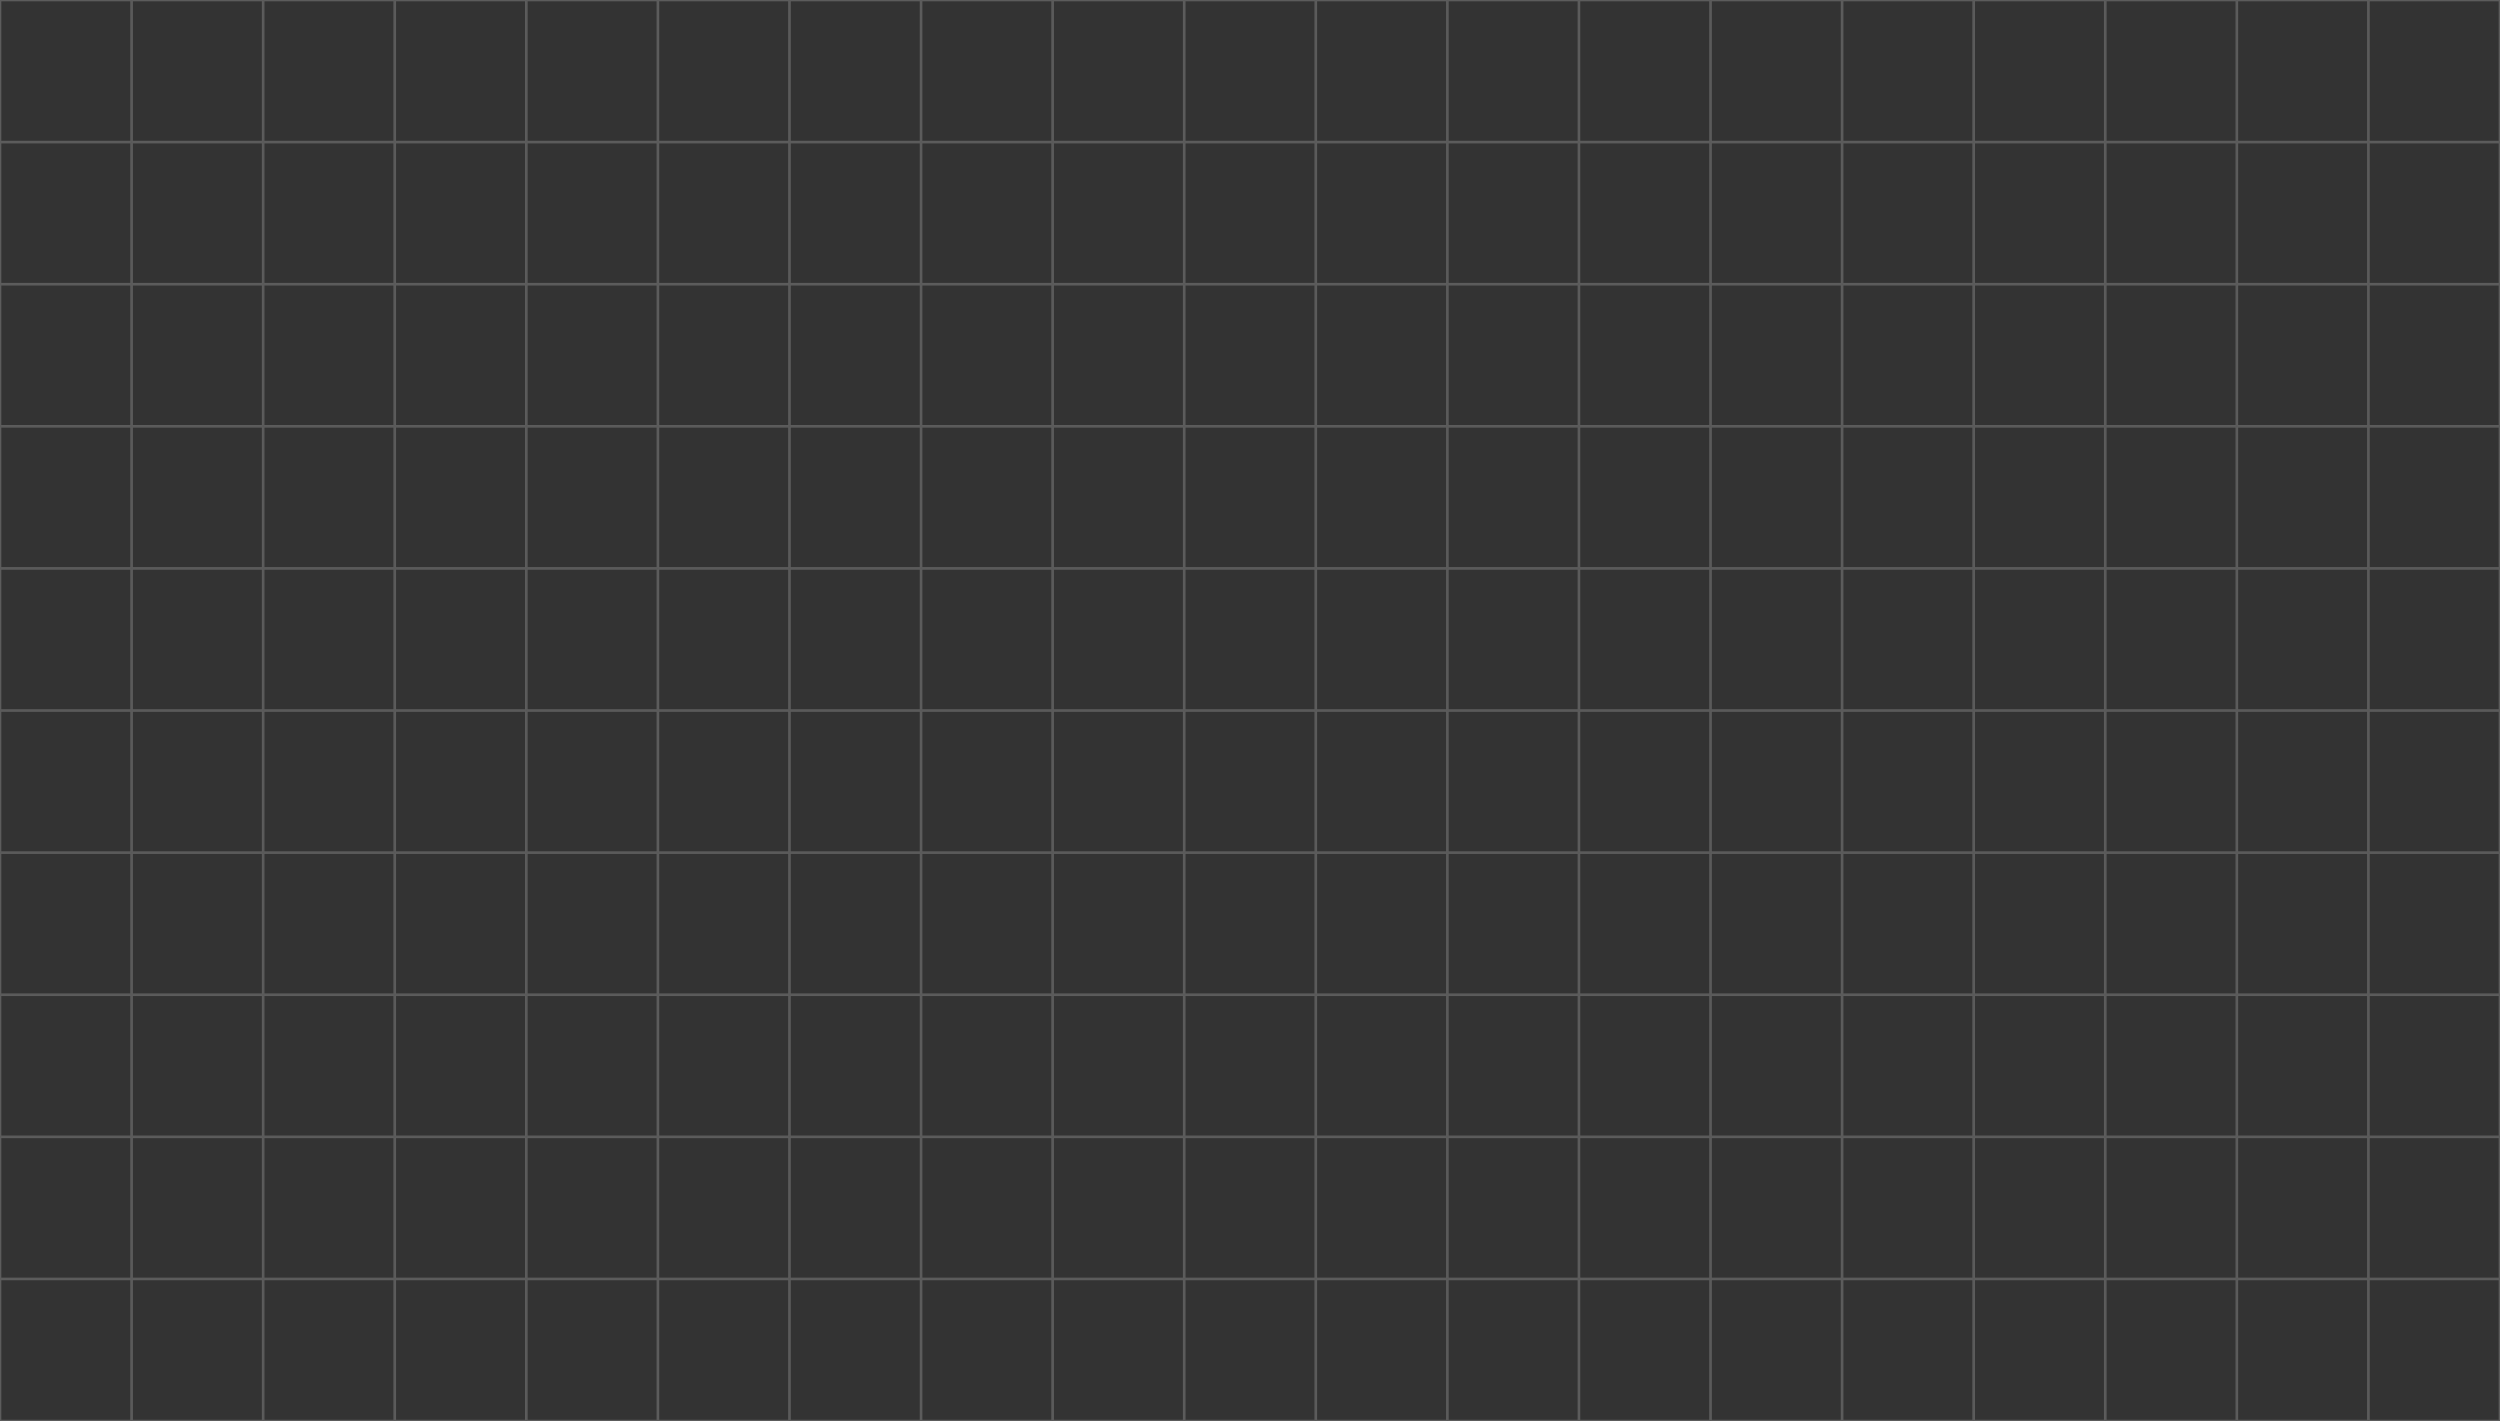 <svg width="1900" height="1080" viewBox="0 0 1900 1080" fill="none" xmlns="http://www.w3.org/2000/svg">
<rect x="0" y="0" width="1900" height="1080" fill="#333333" stroke="none"/>
<g clip-path="url(#clip0_269_2)">
<path d="M99.5 0.5H0.5V107.5H99.5V0.5Z" stroke="white" stroke-opacity="0.2"/>
<path d="M99.5 108.5H0.5V215.5H99.5V108.5Z" stroke="white" stroke-opacity="0.2"/>
<path d="M99.5 216.5H0.5V323.5H99.5V216.5Z" stroke="white" stroke-opacity="0.2"/>
<path d="M99.5 324.5H0.5V431.5H99.5V324.5Z" stroke="white" stroke-opacity="0.2"/>
<path d="M99.5 432.5H0.5V539.5H99.5V432.5Z" stroke="white" stroke-opacity="0.2"/>
<path d="M99.5 540.5H0.5V647.5H99.5V540.5Z" stroke="white" stroke-opacity="0.2"/>
<path d="M99.5 648.5H0.5V755.5H99.5V648.5Z" stroke="white" stroke-opacity="0.2"/>
<path d="M99.5 756.5H0.5V863.5H99.5V756.5Z" stroke="white" stroke-opacity="0.2"/>
<path d="M99.5 864.5H0.5V971.5H99.5V864.5Z" stroke="white" stroke-opacity="0.2"/>
<path d="M99.5 972.5H0.5V1079.5H99.5V972.5Z" stroke="white" stroke-opacity="0.2"/>
<path d="M199.5 0.5H100.5V107.5H199.5V0.5Z" stroke="white" stroke-opacity="0.2"/>
<path d="M199.5 108.5H100.5V215.5H199.5V108.5Z" stroke="white" stroke-opacity="0.2"/>
<path d="M199.5 216.5H100.5V323.5H199.5V216.5Z" stroke="white" stroke-opacity="0.2"/>
<path d="M199.5 324.5H100.5V431.5H199.5V324.5Z" stroke="white" stroke-opacity="0.2"/>
<path d="M199.5 432.5H100.5V539.5H199.5V432.5Z" stroke="white" stroke-opacity="0.2"/>
<path d="M199.5 540.5H100.5V647.5H199.5V540.5Z" stroke="white" stroke-opacity="0.2"/>
<path d="M199.5 648.5H100.5V755.5H199.5V648.5Z" stroke="white" stroke-opacity="0.2"/>
<path d="M199.5 756.5H100.5V863.5H199.5V756.5Z" stroke="white" stroke-opacity="0.2"/>
<path d="M199.5 864.5H100.5V971.5H199.5V864.5Z" stroke="white" stroke-opacity="0.2"/>
<path d="M199.5 972.5H100.5V1079.5H199.5V972.5Z" stroke="white" stroke-opacity="0.2"/>
<path d="M299.5 0.5H200.5V107.5H299.5V0.5Z" stroke="white" stroke-opacity="0.2"/>
<path d="M299.5 108.5H200.5V215.5H299.5V108.5Z" stroke="white" stroke-opacity="0.2"/>
<path d="M299.5 216.5H200.5V323.5H299.5V216.5Z" stroke="white" stroke-opacity="0.2"/>
<path d="M299.5 324.5H200.5V431.5H299.5V324.5Z" stroke="white" stroke-opacity="0.2"/>
<path d="M299.5 432.5H200.5V539.5H299.5V432.5Z" stroke="white" stroke-opacity="0.2"/>
<path d="M299.5 540.5H200.5V647.5H299.5V540.5Z" stroke="white" stroke-opacity="0.2"/>
<path d="M299.5 648.5H200.5V755.5H299.5V648.5Z" stroke="white" stroke-opacity="0.2"/>
<path d="M299.5 756.5H200.5V863.5H299.5V756.5Z" stroke="white" stroke-opacity="0.2"/>
<path d="M299.5 864.5H200.5V971.5H299.5V864.5Z" stroke="white" stroke-opacity="0.2"/>
<path d="M299.5 972.5H200.5V1079.5H299.5V972.5Z" stroke="white" stroke-opacity="0.2"/>
<path d="M399.5 0.5H300.5V107.5H399.5V0.5Z" stroke="white" stroke-opacity="0.2"/>
<path d="M399.5 108.5H300.5V215.5H399.5V108.5Z" stroke="white" stroke-opacity="0.2"/>
<path d="M399.5 216.5H300.5V323.5H399.5V216.5Z" stroke="white" stroke-opacity="0.2"/>
<path d="M399.5 324.5H300.5V431.5H399.5V324.5Z" stroke="white" stroke-opacity="0.2"/>
<path d="M399.5 432.5H300.5V539.5H399.5V432.5Z" stroke="white" stroke-opacity="0.2"/>
<path d="M399.5 540.5H300.5V647.5H399.5V540.5Z" stroke="white" stroke-opacity="0.2"/>
<path d="M399.5 648.5H300.5V755.5H399.5V648.5Z" stroke="white" stroke-opacity="0.2"/>
<path d="M399.5 756.5H300.5V863.5H399.5V756.5Z" stroke="white" stroke-opacity="0.2"/>
<path d="M399.5 864.5H300.5V971.5H399.5V864.5Z" stroke="white" stroke-opacity="0.2"/>
<path d="M399.5 972.5H300.5V1079.5H399.5V972.5Z" stroke="white" stroke-opacity="0.2"/>
<path d="M499.5 0.5H400.5V107.5H499.5V0.5Z" stroke="white" stroke-opacity="0.2"/>
<path d="M499.5 108.5H400.5V215.5H499.5V108.5Z" stroke="white" stroke-opacity="0.2"/>
<path d="M499.5 216.5H400.5V323.5H499.5V216.5Z" stroke="white" stroke-opacity="0.2"/>
<path d="M499.5 324.5H400.5V431.5H499.5V324.5Z" stroke="white" stroke-opacity="0.2"/>
<path d="M499.5 432.5H400.5V539.5H499.5V432.5Z" stroke="white" stroke-opacity="0.2"/>
<path d="M499.5 540.5H400.5V647.5H499.5V540.5Z" stroke="white" stroke-opacity="0.2"/>
<path d="M499.5 648.5H400.5V755.5H499.5V648.5Z" stroke="white" stroke-opacity="0.2"/>
<path d="M499.5 756.5H400.5V863.5H499.5V756.5Z" stroke="white" stroke-opacity="0.2"/>
<path d="M499.5 864.5H400.5V971.5H499.5V864.5Z" stroke="white" stroke-opacity="0.2"/>
<path d="M499.5 972.5H400.5V1079.5H499.5V972.5Z" stroke="white" stroke-opacity="0.2"/>
<path d="M599.5 0.5H500.5V107.5H599.5V0.5Z" stroke="white" stroke-opacity="0.2"/>
<path d="M599.5 108.5H500.5V215.5H599.5V108.5Z" stroke="white" stroke-opacity="0.2"/>
<path d="M599.5 216.5H500.5V323.5H599.5V216.5Z" stroke="white" stroke-opacity="0.2"/>
<path d="M599.5 324.5H500.5V431.5H599.5V324.5Z" stroke="white" stroke-opacity="0.2"/>
<path d="M599.5 432.5H500.5V539.5H599.5V432.5Z" stroke="white" stroke-opacity="0.2"/>
<path d="M599.5 540.5H500.5V647.5H599.5V540.5Z" stroke="white" stroke-opacity="0.2"/>
<path d="M599.5 648.5H500.5V755.5H599.5V648.5Z" stroke="white" stroke-opacity="0.2"/>
<path d="M599.5 756.5H500.5V863.5H599.5V756.5Z" stroke="white" stroke-opacity="0.2"/>
<path d="M599.5 864.5H500.5V971.5H599.5V864.5Z" stroke="white" stroke-opacity="0.2"/>
<path d="M599.5 972.5H500.5V1079.5H599.5V972.5Z" stroke="white" stroke-opacity="0.2"/>
<path d="M699.5 0.5H600.5V107.5H699.5V0.5Z" stroke="white" stroke-opacity="0.2"/>
<path d="M699.5 108.5H600.5V215.5H699.5V108.5Z" stroke="white" stroke-opacity="0.2"/>
<path d="M699.5 216.5H600.5V323.5H699.5V216.5Z" stroke="white" stroke-opacity="0.2"/>
<path d="M699.5 324.5H600.5V431.5H699.5V324.5Z" stroke="white" stroke-opacity="0.2"/>
<path d="M699.5 432.5H600.5V539.5H699.5V432.5Z" stroke="white" stroke-opacity="0.2"/>
<path d="M699.5 540.5H600.5V647.5H699.5V540.5Z" stroke="white" stroke-opacity="0.2"/>
<path d="M699.5 648.5H600.5V755.5H699.5V648.5Z" stroke="white" stroke-opacity="0.2"/>
<path d="M699.5 756.5H600.5V863.5H699.5V756.5Z" stroke="white" stroke-opacity="0.2"/>
<path d="M699.5 864.5H600.5V971.5H699.5V864.5Z" stroke="white" stroke-opacity="0.2"/>
<path d="M699.5 972.5H600.5V1079.5H699.5V972.5Z" stroke="white" stroke-opacity="0.2"/>
<path d="M799.5 0.5H700.5V107.5H799.5V0.5Z" stroke="white" stroke-opacity="0.2"/>
<path d="M799.5 108.5H700.5V215.5H799.5V108.5Z" stroke="white" stroke-opacity="0.2"/>
<path d="M799.5 216.5H700.5V323.5H799.5V216.5Z" stroke="white" stroke-opacity="0.2"/>
<path d="M799.5 324.5H700.5V431.5H799.5V324.5Z" stroke="white" stroke-opacity="0.2"/>
<path d="M799.5 432.5H700.5V539.5H799.5V432.5Z" stroke="white" stroke-opacity="0.2"/>
<path d="M799.5 540.5H700.5V647.5H799.5V540.5Z" stroke="white" stroke-opacity="0.2"/>
<path d="M799.5 648.5H700.5V755.5H799.5V648.5Z" stroke="white" stroke-opacity="0.2"/>
<path d="M799.5 756.5H700.5V863.5H799.5V756.5Z" stroke="white" stroke-opacity="0.2"/>
<path d="M799.5 864.5H700.5V971.5H799.5V864.5Z" stroke="white" stroke-opacity="0.2"/>
<path d="M799.5 972.5H700.5V1079.5H799.5V972.5Z" stroke="white" stroke-opacity="0.2"/>
<path d="M899.5 0.5H800.5V107.5H899.5V0.5Z" stroke="white" stroke-opacity="0.2"/>
<path d="M899.5 108.5H800.5V215.5H899.5V108.5Z" stroke="white" stroke-opacity="0.2"/>
<path d="M899.5 216.5H800.5V323.5H899.5V216.5Z" stroke="white" stroke-opacity="0.2"/>
<path d="M899.5 324.5H800.5V431.5H899.5V324.5Z" stroke="white" stroke-opacity="0.2"/>
<path d="M899.5 432.5H800.5V539.5H899.5V432.5Z" stroke="white" stroke-opacity="0.2"/>
<path d="M899.5 540.5H800.5V647.5H899.5V540.5Z" stroke="white" stroke-opacity="0.2"/>
<path d="M899.5 648.5H800.5V755.5H899.5V648.5Z" stroke="white" stroke-opacity="0.2"/>
<path d="M899.5 756.5H800.5V863.5H899.5V756.5Z" stroke="white" stroke-opacity="0.2"/>
<path d="M899.5 864.5H800.5V971.5H899.5V864.5Z" stroke="white" stroke-opacity="0.2"/>
<path d="M899.5 972.5H800.5V1079.5H899.5V972.5Z" stroke="white" stroke-opacity="0.2"/>
<path d="M999.5 0.5H900.5V107.5H999.5V0.5Z" stroke="white" stroke-opacity="0.2"/>
<path d="M999.5 108.5H900.5V215.5H999.5V108.5Z" stroke="white" stroke-opacity="0.2"/>
<path d="M999.5 216.5H900.5V323.5H999.5V216.5Z" stroke="white" stroke-opacity="0.2"/>
<path d="M999.5 324.5H900.5V431.5H999.5V324.5Z" stroke="white" stroke-opacity="0.2"/>
<path d="M999.5 432.5H900.5V539.5H999.5V432.5Z" stroke="white" stroke-opacity="0.2"/>
<path d="M999.5 540.5H900.5V647.5H999.5V540.5Z" stroke="white" stroke-opacity="0.2"/>
<path d="M999.5 648.5H900.5V755.5H999.5V648.5Z" stroke="white" stroke-opacity="0.2"/>
<path d="M999.5 756.5H900.5V863.5H999.5V756.5Z" stroke="white" stroke-opacity="0.2"/>
<path d="M999.5 864.5H900.5V971.5H999.5V864.5Z" stroke="white" stroke-opacity="0.2"/>
<path d="M999.5 972.5H900.5V1079.5H999.5V972.5Z" stroke="white" stroke-opacity="0.2"/>
<path d="M1099.5 0.5H1000.5V107.5H1099.5V0.5Z" stroke="white" stroke-opacity="0.2"/>
<path d="M1099.5 108.5H1000.5V215.5H1099.5V108.5Z" stroke="white" stroke-opacity="0.2"/>
<path d="M1099.5 216.5H1000.5V323.5H1099.5V216.5Z" stroke="white" stroke-opacity="0.2"/>
<path d="M1099.5 324.5H1000.5V431.5H1099.5V324.5Z" stroke="white" stroke-opacity="0.2"/>
<path d="M1099.5 432.5H1000.5V539.5H1099.5V432.5Z" stroke="white" stroke-opacity="0.2"/>
<path d="M1099.5 540.5H1000.5V647.5H1099.5V540.5Z" stroke="white" stroke-opacity="0.2"/>
<path d="M1099.5 648.5H1000.5V755.5H1099.5V648.5Z" stroke="white" stroke-opacity="0.2"/>
<path d="M1099.5 756.5H1000.5V863.5H1099.5V756.5Z" stroke="white" stroke-opacity="0.2"/>
<path d="M1099.5 864.5H1000.5V971.5H1099.5V864.5Z" stroke="white" stroke-opacity="0.2"/>
<path d="M1099.5 972.5H1000.5V1079.5H1099.5V972.5Z" stroke="white" stroke-opacity="0.2"/>
<path d="M1199.5 0.5H1100.5V107.5H1199.5V0.5Z" stroke="white" stroke-opacity="0.2"/>
<path d="M1199.5 108.5H1100.5V215.5H1199.5V108.5Z" stroke="white" stroke-opacity="0.2"/>
<path d="M1199.5 216.5H1100.5V323.5H1199.5V216.5Z" stroke="white" stroke-opacity="0.2"/>
<path d="M1199.5 324.5H1100.5V431.5H1199.5V324.5Z" stroke="white" stroke-opacity="0.2"/>
<path d="M1199.5 432.5H1100.5V539.5H1199.5V432.5Z" stroke="white" stroke-opacity="0.2"/>
<path d="M1199.5 540.5H1100.5V647.5H1199.5V540.5Z" stroke="white" stroke-opacity="0.2"/>
<path d="M1199.5 648.5H1100.5V755.5H1199.5V648.5Z" stroke="white" stroke-opacity="0.2"/>
<path d="M1199.5 756.5H1100.5V863.5H1199.5V756.5Z" stroke="white" stroke-opacity="0.2"/>
<path d="M1199.5 864.5H1100.5V971.5H1199.5V864.5Z" stroke="white" stroke-opacity="0.2"/>
<path d="M1199.5 972.5H1100.5V1079.5H1199.5V972.5Z" stroke="white" stroke-opacity="0.2"/>
<path d="M1299.5 0.5H1200.5V107.5H1299.5V0.5Z" stroke="white" stroke-opacity="0.2"/>
<path d="M1299.5 108.5H1200.5V215.5H1299.5V108.5Z" stroke="white" stroke-opacity="0.2"/>
<path d="M1299.5 216.5H1200.5V323.5H1299.5V216.5Z" stroke="white" stroke-opacity="0.2"/>
<path d="M1299.5 324.5H1200.5V431.5H1299.5V324.5Z" stroke="white" stroke-opacity="0.2"/>
<path d="M1299.5 432.5H1200.5V539.5H1299.5V432.5Z" stroke="white" stroke-opacity="0.2"/>
<path d="M1299.5 540.5H1200.5V647.5H1299.5V540.5Z" stroke="white" stroke-opacity="0.2"/>
<path d="M1299.5 648.5H1200.5V755.5H1299.5V648.5Z" stroke="white" stroke-opacity="0.2"/>
<path d="M1299.5 756.5H1200.5V863.5H1299.5V756.5Z" stroke="white" stroke-opacity="0.2"/>
<path d="M1299.5 864.5H1200.5V971.5H1299.5V864.5Z" stroke="white" stroke-opacity="0.2"/>
<path d="M1299.5 972.5H1200.5V1079.5H1299.5V972.5Z" stroke="white" stroke-opacity="0.2"/>
<path d="M1399.5 0.5H1300.5V107.5H1399.5V0.5Z" stroke="white" stroke-opacity="0.2"/>
<path d="M1399.5 108.5H1300.5V215.5H1399.5V108.5Z" stroke="white" stroke-opacity="0.2"/>
<path d="M1399.5 216.5H1300.5V323.5H1399.5V216.5Z" stroke="white" stroke-opacity="0.2"/>
<path d="M1399.5 324.5H1300.5V431.5H1399.5V324.5Z" stroke="white" stroke-opacity="0.2"/>
<path d="M1399.5 432.5H1300.5V539.5H1399.5V432.5Z" stroke="white" stroke-opacity="0.2"/>
<path d="M1399.5 540.5H1300.5V647.5H1399.5V540.5Z" stroke="white" stroke-opacity="0.2"/>
<path d="M1399.5 648.5H1300.5V755.5H1399.5V648.5Z" stroke="white" stroke-opacity="0.2"/>
<path d="M1399.5 756.5H1300.5V863.5H1399.5V756.5Z" stroke="white" stroke-opacity="0.2"/>
<path d="M1399.5 864.5H1300.5V971.5H1399.5V864.5Z" stroke="white" stroke-opacity="0.2"/>
<path d="M1399.5 972.5H1300.5V1079.5H1399.5V972.5Z" stroke="white" stroke-opacity="0.2"/>
<path d="M1499.5 0.5H1400.5V107.5H1499.5V0.5Z" stroke="white" stroke-opacity="0.2"/>
<path d="M1499.5 108.5H1400.5V215.5H1499.5V108.5Z" stroke="white" stroke-opacity="0.2"/>
<path d="M1499.5 216.5H1400.5V323.5H1499.5V216.5Z" stroke="white" stroke-opacity="0.2"/>
<path d="M1499.5 324.5H1400.5V431.5H1499.5V324.5Z" stroke="white" stroke-opacity="0.2"/>
<path d="M1499.5 432.5H1400.5V539.5H1499.5V432.5Z" stroke="white" stroke-opacity="0.2"/>
<path d="M1499.5 540.5H1400.5V647.5H1499.5V540.5Z" stroke="white" stroke-opacity="0.2"/>
<path d="M1499.5 648.5H1400.5V755.5H1499.5V648.5Z" stroke="white" stroke-opacity="0.2"/>
<path d="M1499.5 756.5H1400.5V863.5H1499.5V756.5Z" stroke="white" stroke-opacity="0.2"/>
<path d="M1499.5 864.5H1400.5V971.5H1499.5V864.5Z" stroke="white" stroke-opacity="0.2"/>
<path d="M1499.5 972.5H1400.5V1079.5H1499.5V972.5Z" stroke="white" stroke-opacity="0.2"/>
<path d="M1599.5 0.5H1500.5V107.5H1599.5V0.5Z" stroke="white" stroke-opacity="0.2"/>
<path d="M1599.5 108.5H1500.5V215.5H1599.5V108.5Z" stroke="white" stroke-opacity="0.2"/>
<path d="M1599.5 216.5H1500.5V323.5H1599.5V216.5Z" stroke="white" stroke-opacity="0.2"/>
<path d="M1599.5 324.5H1500.5V431.5H1599.5V324.5Z" stroke="white" stroke-opacity="0.2"/>
<path d="M1599.5 432.5H1500.5V539.5H1599.5V432.5Z" stroke="white" stroke-opacity="0.2"/>
<path d="M1599.5 540.5H1500.5V647.5H1599.5V540.5Z" stroke="white" stroke-opacity="0.2"/>
<path d="M1599.5 648.5H1500.5V755.5H1599.5V648.5Z" stroke="white" stroke-opacity="0.2"/>
<path d="M1599.5 756.5H1500.5V863.5H1599.5V756.5Z" stroke="white" stroke-opacity="0.2"/>
<path d="M1599.5 864.5H1500.5V971.5H1599.5V864.5Z" stroke="white" stroke-opacity="0.2"/>
<path d="M1599.5 972.5H1500.5V1079.5H1599.5V972.5Z" stroke="white" stroke-opacity="0.2"/>
<path d="M1699.5 0.5H1600.5V107.5H1699.5V0.5Z" stroke="white" stroke-opacity="0.2"/>
<path d="M1699.5 108.5H1600.5V215.5H1699.5V108.5Z" stroke="white" stroke-opacity="0.2"/>
<path d="M1699.5 216.5H1600.5V323.5H1699.5V216.5Z" stroke="white" stroke-opacity="0.2"/>
<path d="M1699.5 324.5H1600.5V431.5H1699.5V324.5Z" stroke="white" stroke-opacity="0.2"/>
<path d="M1699.5 432.5H1600.5V539.5H1699.5V432.5Z" stroke="white" stroke-opacity="0.2"/>
<path d="M1699.5 540.5H1600.5V647.5H1699.5V540.5Z" stroke="white" stroke-opacity="0.2"/>
<path d="M1699.5 648.5H1600.5V755.5H1699.5V648.5Z" stroke="white" stroke-opacity="0.2"/>
<path d="M1699.5 756.5H1600.5V863.5H1699.5V756.5Z" stroke="white" stroke-opacity="0.2"/>
<path d="M1699.5 864.5H1600.5V971.5H1699.5V864.5Z" stroke="white" stroke-opacity="0.2"/>
<path d="M1699.5 972.5H1600.5V1079.5H1699.5V972.5Z" stroke="white" stroke-opacity="0.2"/>
<path d="M1799.5 0.5H1700.5V107.5H1799.5V0.5Z" stroke="white" stroke-opacity="0.2"/>
<path d="M1799.5 108.5H1700.5V215.5H1799.5V108.5Z" stroke="white" stroke-opacity="0.2"/>
<path d="M1799.5 216.5H1700.5V323.5H1799.5V216.5Z" stroke="white" stroke-opacity="0.2"/>
<path d="M1799.5 324.5H1700.5V431.5H1799.5V324.5Z" stroke="white" stroke-opacity="0.2"/>
<path d="M1799.5 432.5H1700.5V539.5H1799.5V432.5Z" stroke="white" stroke-opacity="0.2"/>
<path d="M1799.5 540.5H1700.5V647.5H1799.5V540.5Z" stroke="white" stroke-opacity="0.2"/>
<path d="M1799.5 648.5H1700.5V755.5H1799.5V648.5Z" stroke="white" stroke-opacity="0.2"/>
<path d="M1799.5 756.5H1700.5V863.5H1799.5V756.5Z" stroke="white" stroke-opacity="0.2"/>
<path d="M1799.5 864.5H1700.5V971.5H1799.5V864.5Z" stroke="white" stroke-opacity="0.2"/>
<path d="M1799.5 972.5H1700.5V1079.5H1799.5V972.5Z" stroke="white" stroke-opacity="0.2"/>
<path d="M1899.5 0.5H1800.5V107.5H1899.5V0.5Z" stroke="white" stroke-opacity="0.2"/>
<path d="M1899.5 108.5H1800.5V215.5H1899.5V108.5Z" stroke="white" stroke-opacity="0.2"/>
<path d="M1899.5 216.5H1800.5V323.5H1899.5V216.5Z" stroke="white" stroke-opacity="0.2"/>
<path d="M1899.5 324.5H1800.5V431.5H1899.5V324.5Z" stroke="white" stroke-opacity="0.2"/>
<path d="M1899.5 432.5H1800.5V539.5H1899.5V432.5Z" stroke="white" stroke-opacity="0.2"/>
<path d="M1899.5 540.5H1800.5V647.5H1899.5V540.5Z" stroke="white" stroke-opacity="0.2"/>
<path d="M1899.5 648.5H1800.5V755.5H1899.5V648.5Z" stroke="white" stroke-opacity="0.2"/>
<path d="M1899.5 756.5H1800.5V863.5H1899.5V756.5Z" stroke="white" stroke-opacity="0.2"/>
<path d="M1899.5 864.5H1800.5V971.5H1899.5V864.5Z" stroke="white" stroke-opacity="0.2"/>
<path d="M1899.5 972.5H1800.5V1079.5H1899.5V972.5Z" stroke="white" stroke-opacity="0.2"/>
</g>
<defs>
<clipPath id="clip0_269_2">
<rect width="1900" height="1080" fill="white"/>
</clipPath>
</defs>
</svg>
